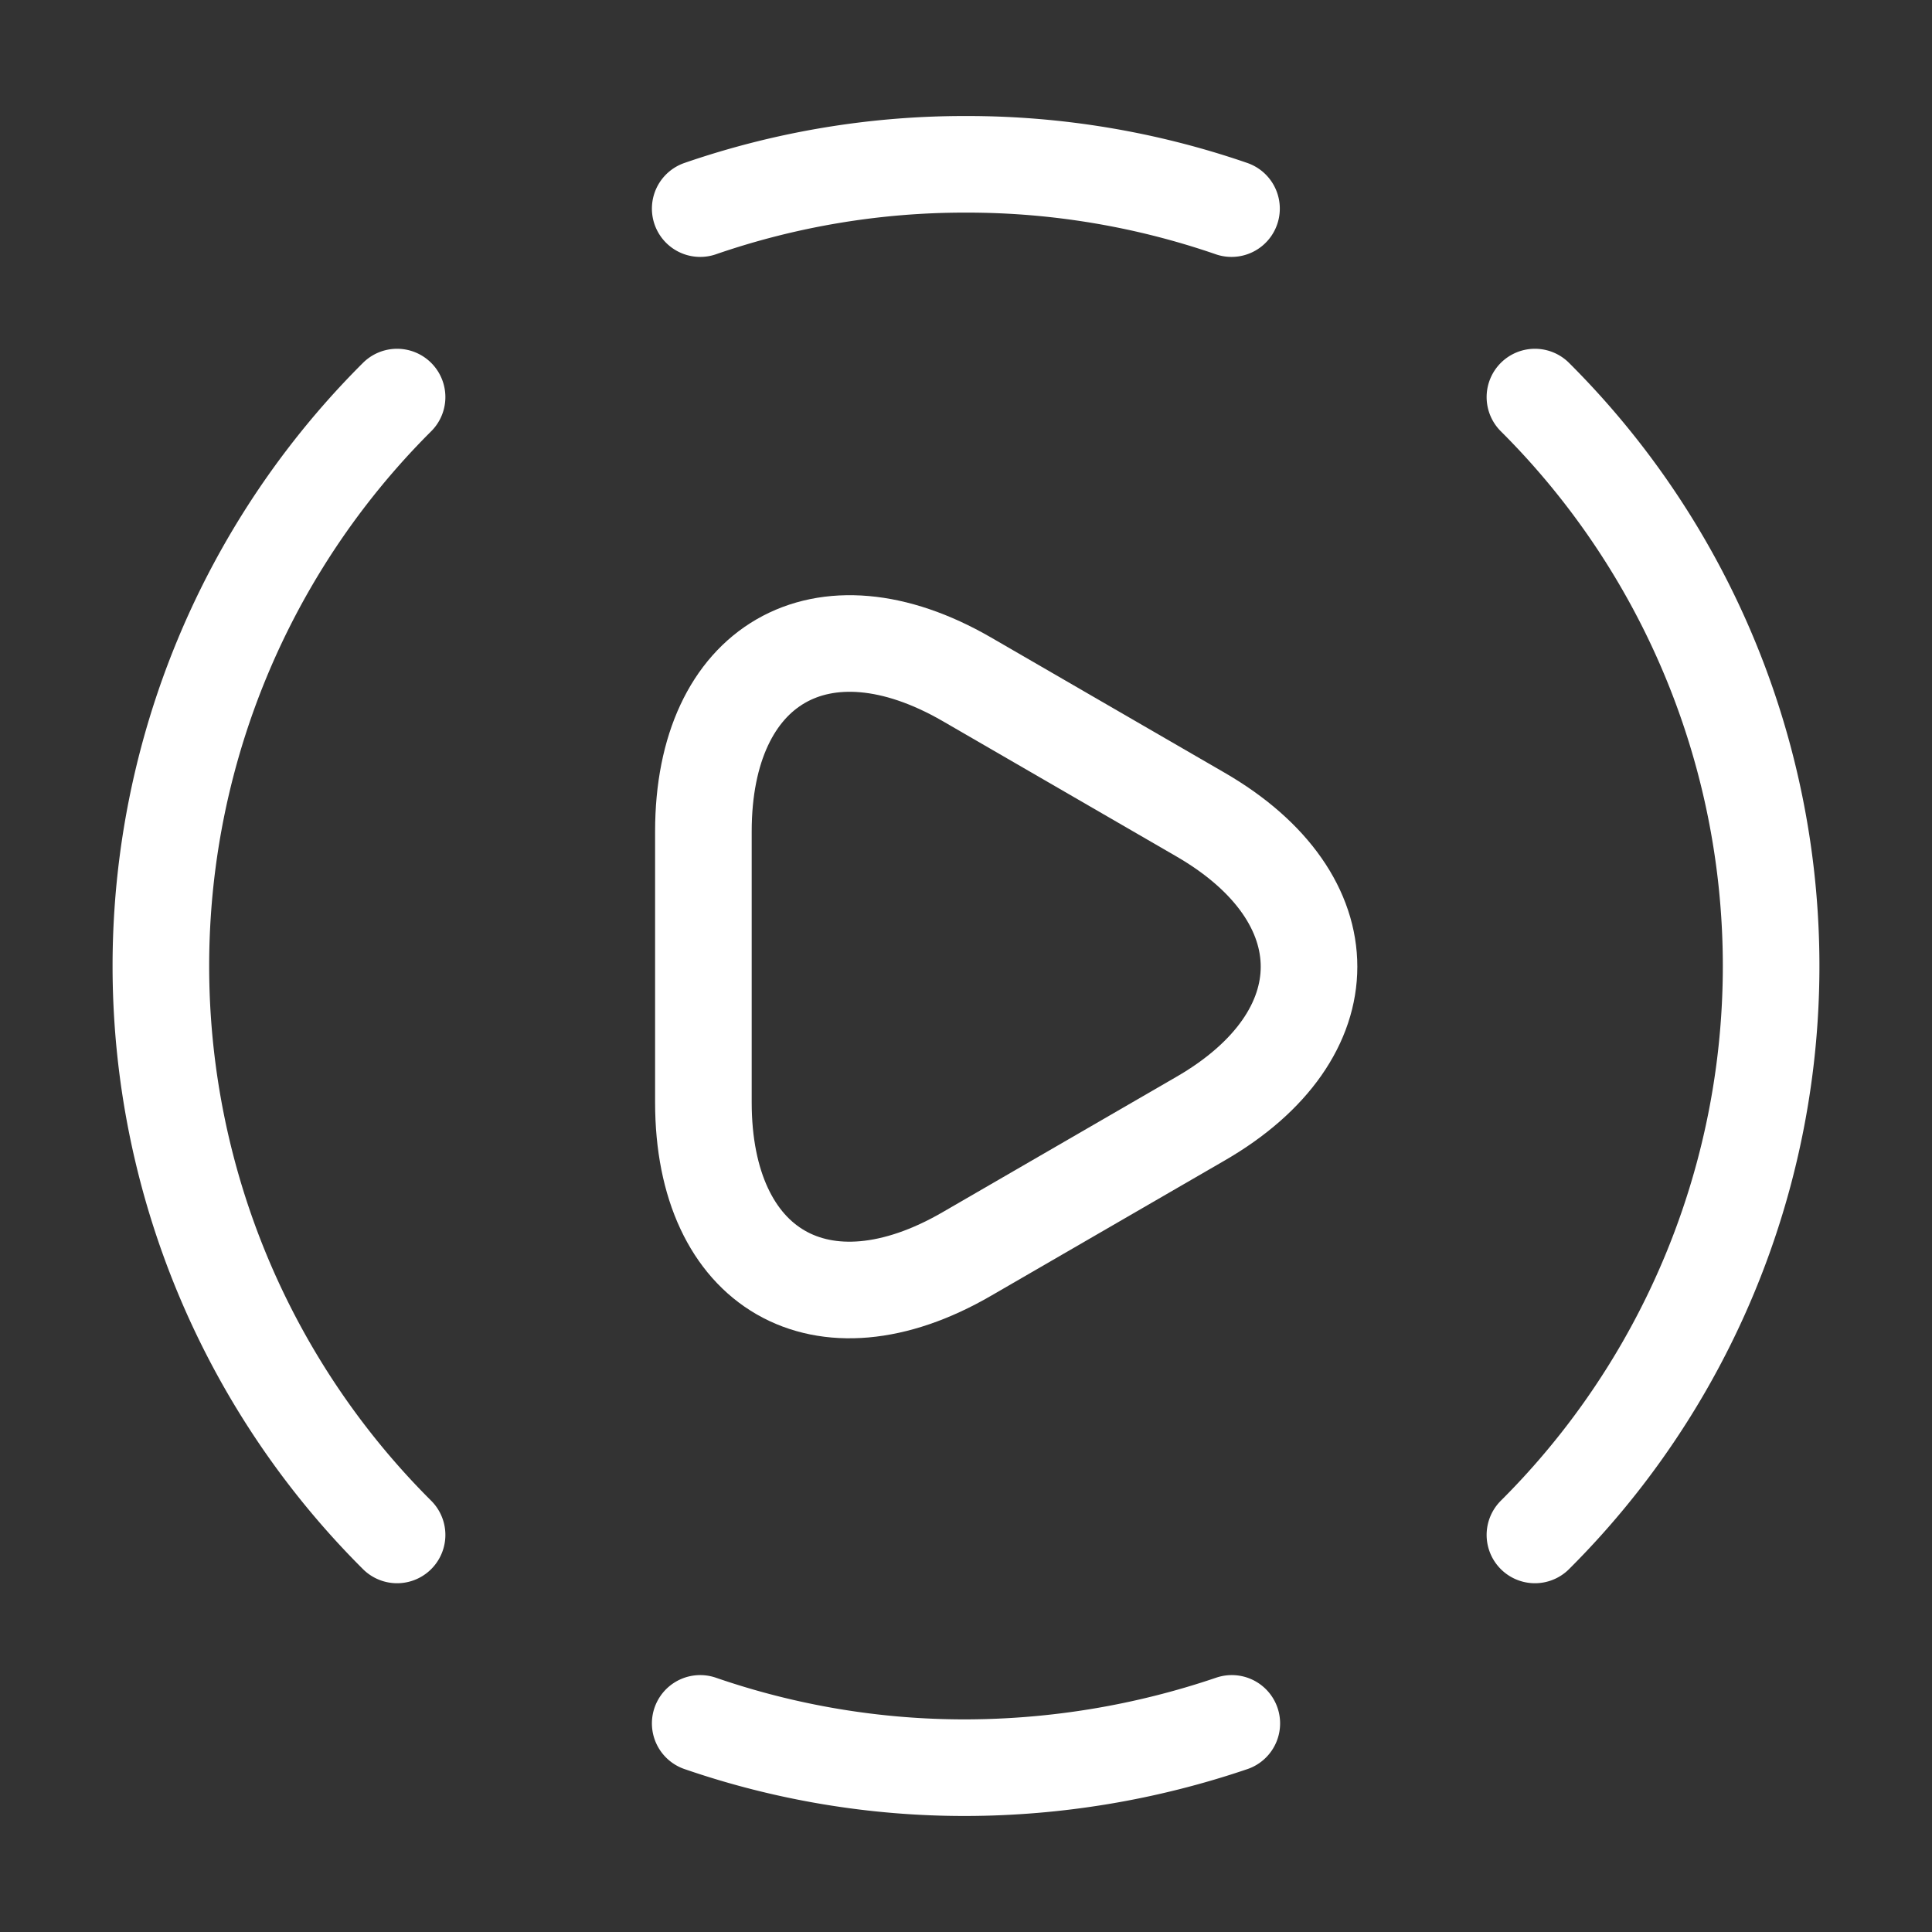 <svg id="play-cricle" xmlns="http://www.w3.org/2000/svg" width="40" height="40" viewBox="0 0 40 40">
  <rect x="0" y="0" width="40" height="40" fill="#333333" stroke="none"/>
  <g id="play-cricle-2" data-name="play-cricle">
    <path id="Vector" d="M0,23.558A16.631,16.631,0,0,0,0,0" transform="translate(31.779 8.221)" fill="none" stroke="#fff" stroke-linecap="round" stroke-linejoin="round" stroke-width="2"/>
    <path id="Vector-2" data-name="Vector" d="M4.89,0a16.631,16.631,0,0,0,0,23.558" transform="translate(3.331 8.221)" fill="none" stroke="#fff" stroke-linecap="round" stroke-linejoin="round" stroke-width="2"/>
    <path id="Vector-3" data-name="Vector" d="M0,0A16.788,16.788,0,0,0,5.5.917,17.237,17.237,0,0,0,11.006,0" transform="translate(14.497 35.681)" fill="none" stroke="#fff" stroke-linecap="round" stroke-linejoin="round" stroke-width="2"/>
    <path id="Vector-4" data-name="Vector" d="M0,.917A16.788,16.788,0,0,1,5.5,0a16.788,16.788,0,0,1,5.5.917" transform="translate(14.497 3.402)" fill="none" stroke="#fff" stroke-linecap="round" stroke-linejoin="round" stroke-width="2"/>
    <path id="Vector-5" data-name="Vector" d="M0,6.677V3.892C0,.424,2.451-.994,5.453.74l2.418,1.4,2.418,1.4c3,1.734,3,4.569,0,6.3l-2.418,1.4-2.418,1.4C2.451,14.381,0,12.964,0,9.5Z" transform="translate(14.563 13.323)" fill="none" stroke="#fff" stroke-linecap="round" stroke-linejoin="round" stroke-width="2"/>
    <path id="Vector-6" data-name="Vector" d="M0,0H40V40H0Z" fill="none" opacity="0"/>
  </g>
</svg>
